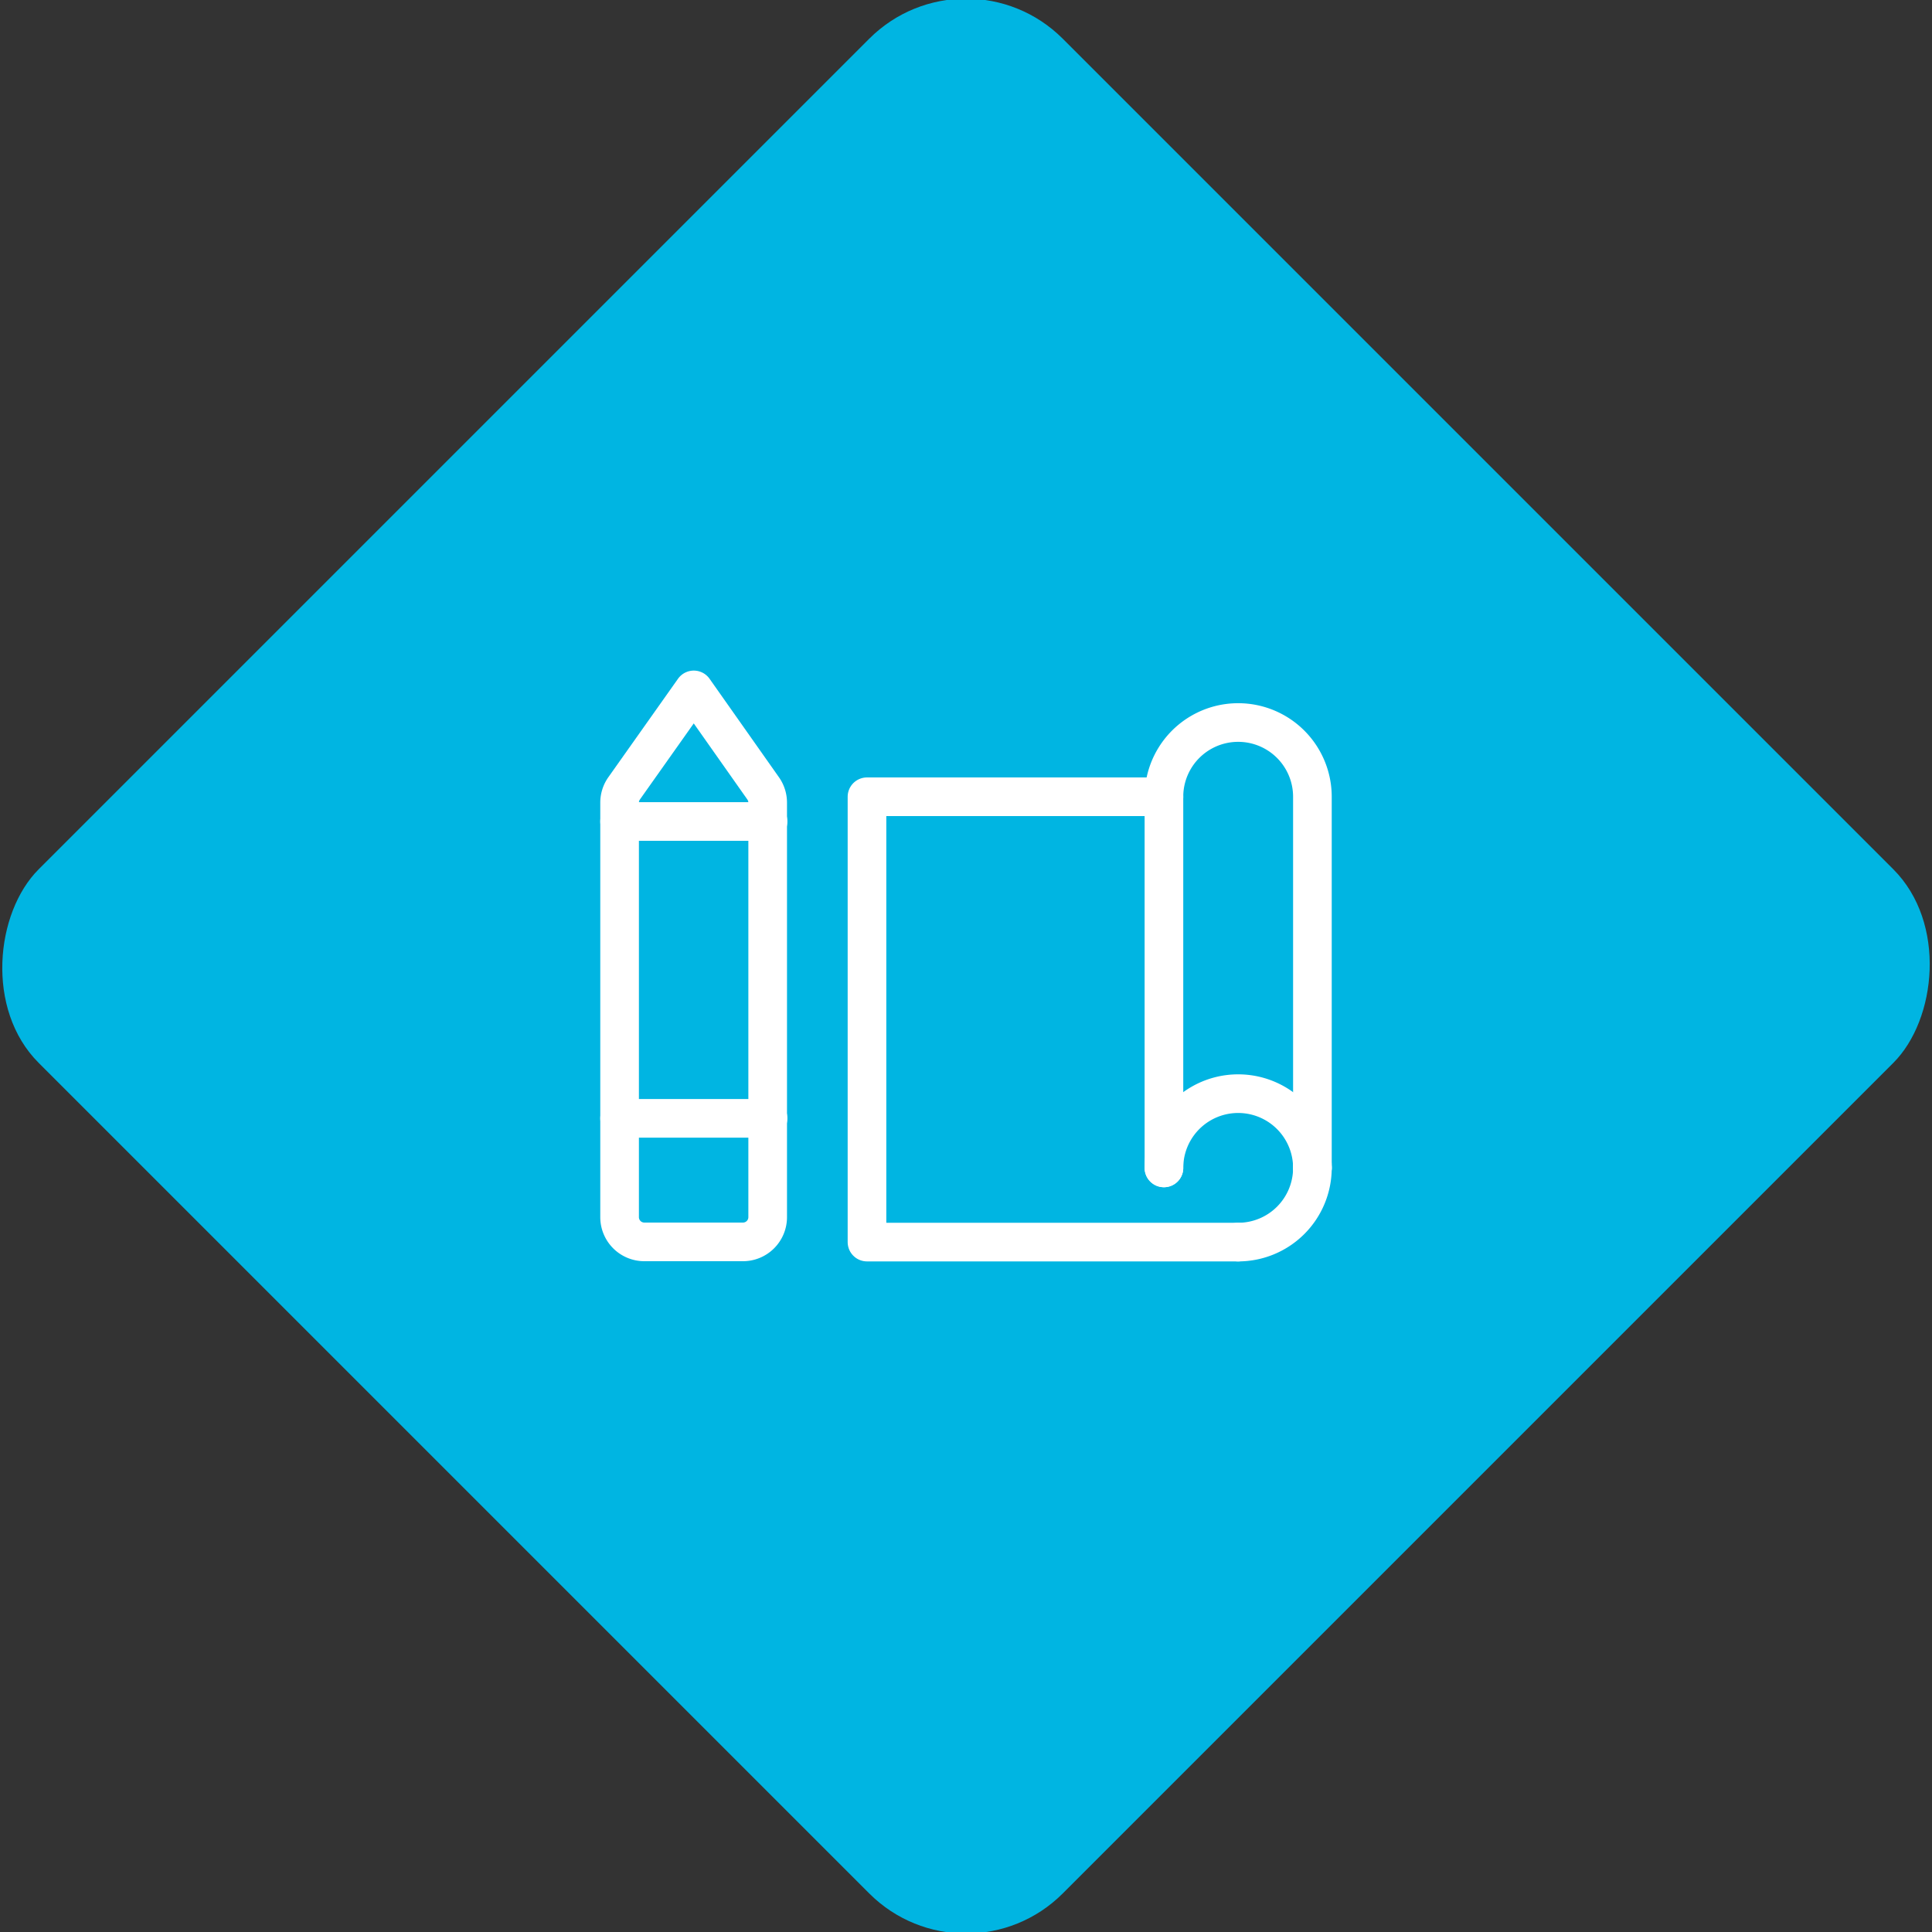 <svg xmlns="http://www.w3.org/2000/svg" viewBox="0 0 200 200"><rect x="0" y="0" width="200" height="200" fill="#333333" stroke="none"/><title>Plan</title><g id="957cbbde-69eb-45ff-812d-2f0aeb294bd8" data-name="Sky"><rect x="25.04" y="25.04" width="149.93" height="149.93" rx="14.17" ry="14.17" transform="translate(100 -41.42) rotate(45)" style="fill:#00b5e2"/></g><g id="c176f753-0a2a-40a1-a0ca-e7ca070e82ef" data-name="Icon"><g id="d9e32f73-cacb-422e-91e7-4312b45ecb41" data-name="&lt;Group&gt;"><g id="f15fae2c-f1c9-43af-836c-55dbfd94c5e7" data-name="&lt;Group&gt;"><polyline id="a92681a5-8a53-46bd-8e35-0d65f9d297c3" data-name="&lt;Path&gt;" points="120.49 82.48 89.75 82.48 89.75 128.58 128.17 128.58" style="fill:none;stroke:#fff;stroke-linecap:round;stroke-linejoin:round;stroke-width:4px"/><path id="3607d7e7-d55b-46f0-a02d-eb13a584c97b" data-name="&lt;Path&gt;" d="M135.86,120.9a7.68,7.68,0,0,1-7.68,7.68" style="fill:none;stroke:#fff;stroke-linecap:round;stroke-linejoin:round;stroke-width:4px"/><path id="4b429565-656d-45d2-a508-51cca9e05b57" data-name="&lt;Path&gt;" d="M120.49,120.9a7.68,7.68,0,0,1,15.37,0" style="fill:none;stroke:#fff;stroke-linecap:round;stroke-linejoin:round;stroke-width:4px"/><path id="3a04307d-e762-4101-a9e6-784f17f82d0d" data-name="&lt;Path&gt;" d="M135.86,120.9V82.48a7.68,7.68,0,0,0-15.37,0V120.9" style="fill:none;stroke:#fff;stroke-linecap:round;stroke-linejoin:round;stroke-width:4px"/></g><g id="024ee973-6199-488f-8eda-08711ef83adb" data-name="&lt;Group&gt;"><path id="82b05a79-c135-4b99-9bbd-5917e8845037" data-name="&lt;Path&gt;" d="M79,81.61a2.56,2.56,0,0,1,.47,1.48V126a2.56,2.56,0,0,1-2.56,2.56H66.71A2.56,2.56,0,0,1,64.14,126V83.09a2.56,2.56,0,0,1,.47-1.48l7.21-10.19Z" style="fill:none;stroke:#fff;stroke-linecap:round;stroke-linejoin:round;stroke-width:4px"/><line id="25708117-83ce-42dc-ada5-8c0bb9cfe069" data-name="&lt;Path&gt;" x1="64.14" y1="115.77" x2="79.51" y2="115.77" style="fill:none;stroke:#fff;stroke-linecap:round;stroke-linejoin:round;stroke-width:4px"/><line id="da7ff63e-4596-4c69-8765-c16cbc043c63" data-name="&lt;Path&gt;" x1="64.14" y1="85.04" x2="79.51" y2="85.04" style="fill:none;stroke:#fff;stroke-linecap:round;stroke-linejoin:round;stroke-width:4px"/></g></g></g></svg>
